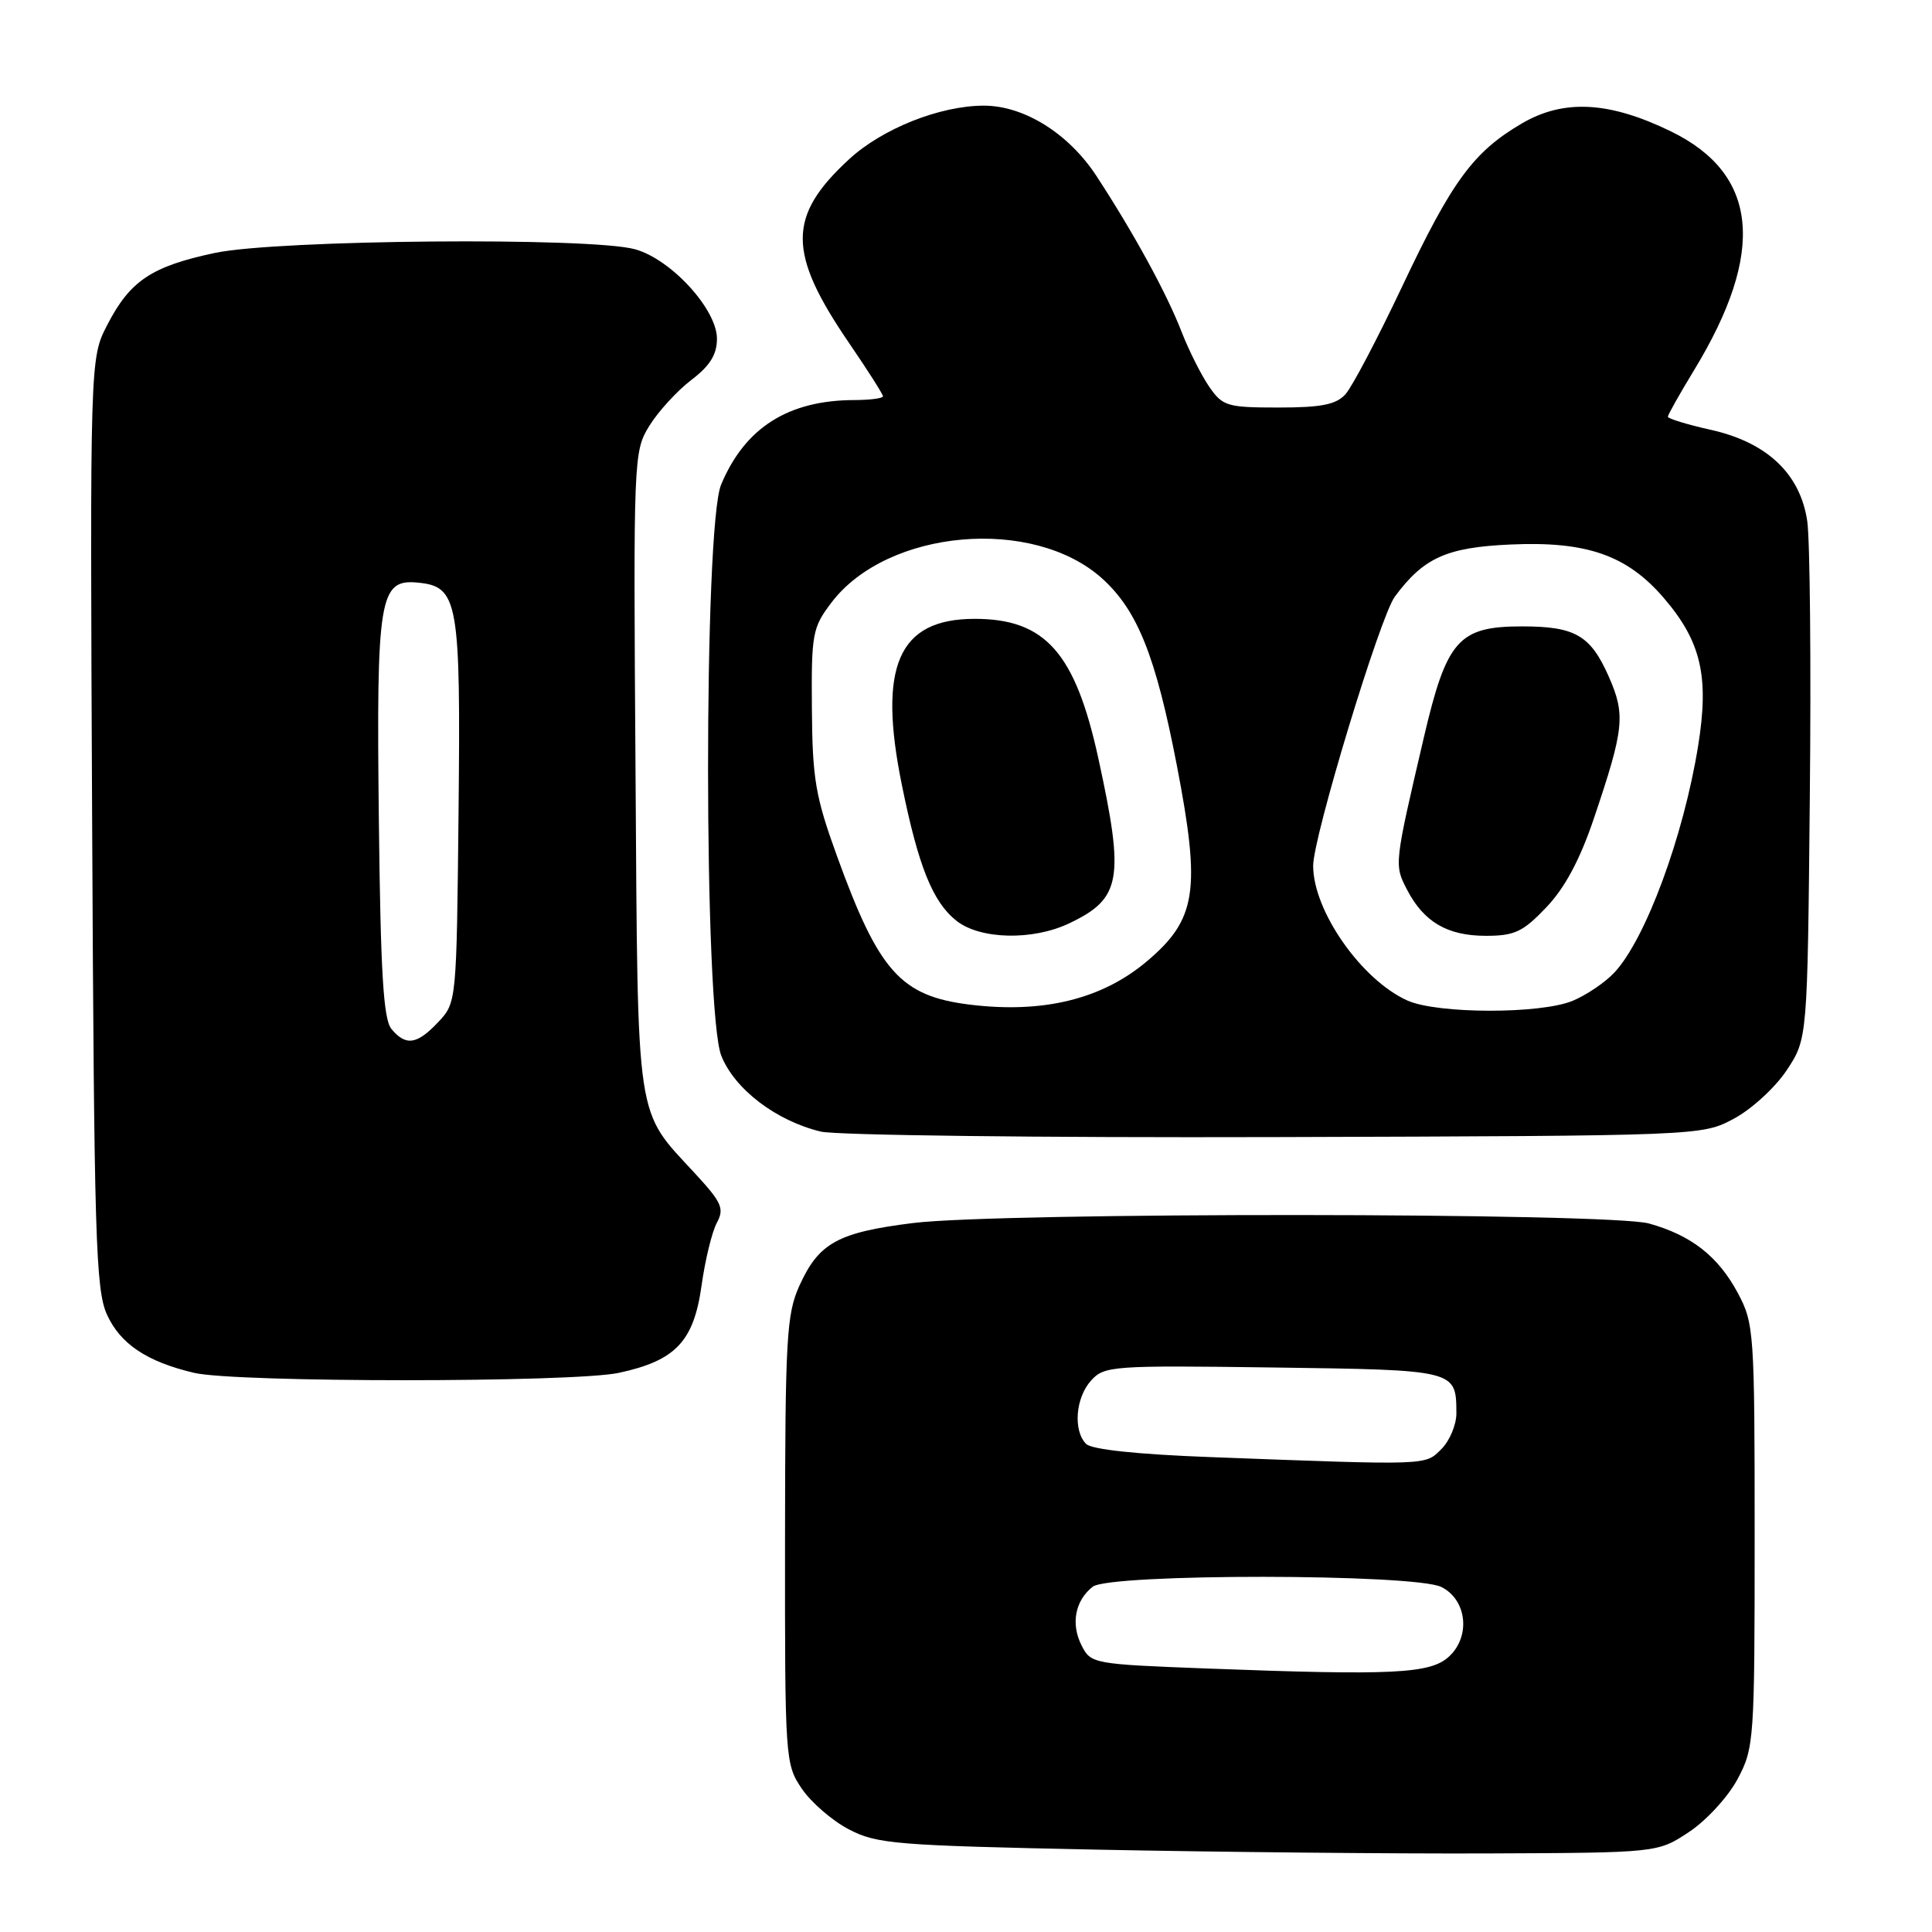 <?xml version="1.0" encoding="UTF-8" standalone="no"?>
<!DOCTYPE svg PUBLIC "-//W3C//DTD SVG 1.1//EN" "http://www.w3.org/Graphics/SVG/1.1/DTD/svg11.dtd" >
<svg xmlns="http://www.w3.org/2000/svg" xmlns:xlink="http://www.w3.org/1999/xlink" version="1.1" viewBox="0 0 256 256">
 <g >
 <path fill="currentColor"
d=" M 223.80 242.75 C 226.09 241.24 228.98 238.09 230.23 235.75 C 232.43 231.62 232.50 230.69 232.50 203.50 C 232.50 176.46 232.42 175.36 230.27 171.33 C 227.67 166.47 224.09 163.67 218.50 162.12 C 213.24 160.66 132.58 160.61 120.97 162.06 C 111.03 163.30 108.50 164.69 105.94 170.33 C 104.22 174.12 104.04 177.21 104.02 204.10 C 104.00 233.17 104.04 233.76 106.25 237.02 C 107.49 238.84 110.30 241.27 112.50 242.41 C 116.20 244.34 118.69 244.54 145.50 245.09 C 161.45 245.41 184.66 245.64 197.07 245.59 C 219.65 245.50 219.65 245.50 223.80 242.75 Z  M 82.00 181.91 C 89.52 180.29 91.92 177.76 92.96 170.35 C 93.43 166.97 94.34 163.23 94.98 162.04 C 96.00 160.14 95.65 159.35 92.15 155.55 C 84.13 146.85 84.53 149.56 84.21 102.18 C 83.92 60.46 83.95 59.82 86.05 56.41 C 87.23 54.51 89.72 51.79 91.59 50.36 C 94.08 48.47 95.00 46.98 95.00 44.88 C 95.00 40.99 88.93 34.35 84.15 33.03 C 78.30 31.40 36.78 31.76 28.50 33.51 C 20.08 35.29 17.23 37.20 14.21 43.06 C 11.92 47.50 11.92 47.50 12.21 109.00 C 12.47 163.93 12.68 170.89 14.17 174.18 C 15.94 178.08 19.45 180.43 25.72 181.91 C 31.25 183.21 75.93 183.21 82.00 181.91 Z  M 229.75 148.23 C 232.09 146.98 235.24 144.09 236.75 141.81 C 239.50 137.65 239.50 137.65 239.81 105.58 C 239.99 87.93 239.83 71.50 239.47 69.06 C 238.55 62.79 234.16 58.63 226.72 56.96 C 223.57 56.26 221.00 55.47 221.00 55.22 C 221.00 54.97 222.58 52.16 224.51 48.99 C 234.00 33.36 233.00 23.08 221.45 17.43 C 213.26 13.43 207.21 13.10 201.65 16.36 C 195.23 20.12 192.40 23.97 185.78 37.99 C 182.53 44.86 179.16 51.27 178.28 52.24 C 177.04 53.61 175.09 54.00 169.41 54.00 C 162.60 54.00 162.01 53.82 160.23 51.25 C 159.19 49.74 157.55 46.48 156.58 44.00 C 154.60 38.88 150.24 30.90 145.28 23.31 C 141.60 17.69 135.70 14.00 130.37 14.00 C 124.56 14.00 116.92 17.04 112.52 21.09 C 104.31 28.65 104.32 33.49 112.54 45.50 C 114.99 49.09 117.00 52.24 117.00 52.51 C 117.00 52.78 115.31 53.00 113.25 53.01 C 104.46 53.02 98.71 56.66 95.55 64.22 C 93.23 69.78 93.25 134.09 95.58 139.90 C 97.35 144.33 102.83 148.51 108.75 149.94 C 110.81 150.43 137.93 150.76 169.00 150.67 C 225.50 150.50 225.50 150.50 229.75 148.23 Z  M 160.03 221.09 C 144.78 220.51 144.54 220.46 143.30 218.00 C 141.87 215.15 142.46 212.08 144.79 210.25 C 147.05 208.48 187.47 208.51 191.00 210.29 C 194.39 211.99 194.90 216.88 191.96 219.54 C 189.48 221.78 184.56 222.02 160.03 221.09 Z  M 160.30 193.07 C 150.71 192.71 144.66 192.07 143.92 191.33 C 142.17 189.57 142.51 185.20 144.58 182.92 C 146.32 180.99 147.40 180.91 168.74 181.20 C 193.00 181.53 192.95 181.51 192.98 187.25 C 192.99 188.76 192.10 190.90 191.00 192.00 C 188.80 194.20 189.54 194.17 160.30 193.07 Z  M 51.87 136.35 C 50.80 135.06 50.43 128.92 50.20 108.67 C 49.86 79.09 50.26 76.70 55.37 77.20 C 60.72 77.72 61.05 79.60 60.76 107.67 C 60.50 132.77 60.49 132.85 58.08 135.42 C 55.26 138.42 53.78 138.64 51.87 136.35 Z  M 128.44 133.11 C 119.36 131.98 116.45 128.73 110.93 113.50 C 108.05 105.57 107.65 103.25 107.58 93.93 C 107.50 83.93 107.65 83.16 110.19 79.82 C 117.60 70.10 136.90 68.40 146.06 76.67 C 150.73 80.90 153.14 86.93 155.94 101.43 C 159.14 118.03 158.56 121.83 151.92 127.42 C 145.97 132.42 138.15 134.32 128.44 133.11 Z  M 141.67 122.35 C 148.58 119.07 149.03 116.52 145.54 100.50 C 142.48 86.49 138.51 82.00 129.15 82.00 C 119.03 82.00 116.29 88.26 119.51 104.05 C 121.70 114.83 123.60 119.54 126.75 122.02 C 129.89 124.49 136.84 124.65 141.67 122.35 Z  M 186.50 132.58 C 180.40 129.85 174.00 120.70 174.00 114.72 C 174.00 110.90 182.86 81.71 184.82 79.06 C 188.64 73.90 191.67 72.53 200.14 72.15 C 210.25 71.69 215.62 73.57 220.50 79.28 C 225.42 85.02 226.49 89.67 225.01 98.84 C 223.07 110.86 218.06 124.42 213.92 128.86 C 212.71 130.16 210.22 131.85 208.39 132.61 C 204.16 134.38 190.48 134.36 186.50 132.58 Z  M 204.90 120.22 C 207.36 117.64 209.35 113.91 211.19 108.47 C 215.22 96.54 215.41 94.72 213.16 89.63 C 210.75 84.18 208.71 83.00 201.70 83.00 C 193.26 83.00 191.69 84.78 188.66 97.75 C 184.73 114.58 184.73 114.58 186.43 117.87 C 188.65 122.16 191.78 124.00 196.88 124.00 C 200.70 124.00 201.80 123.48 204.90 120.22 Z "/>
</g>
</svg>